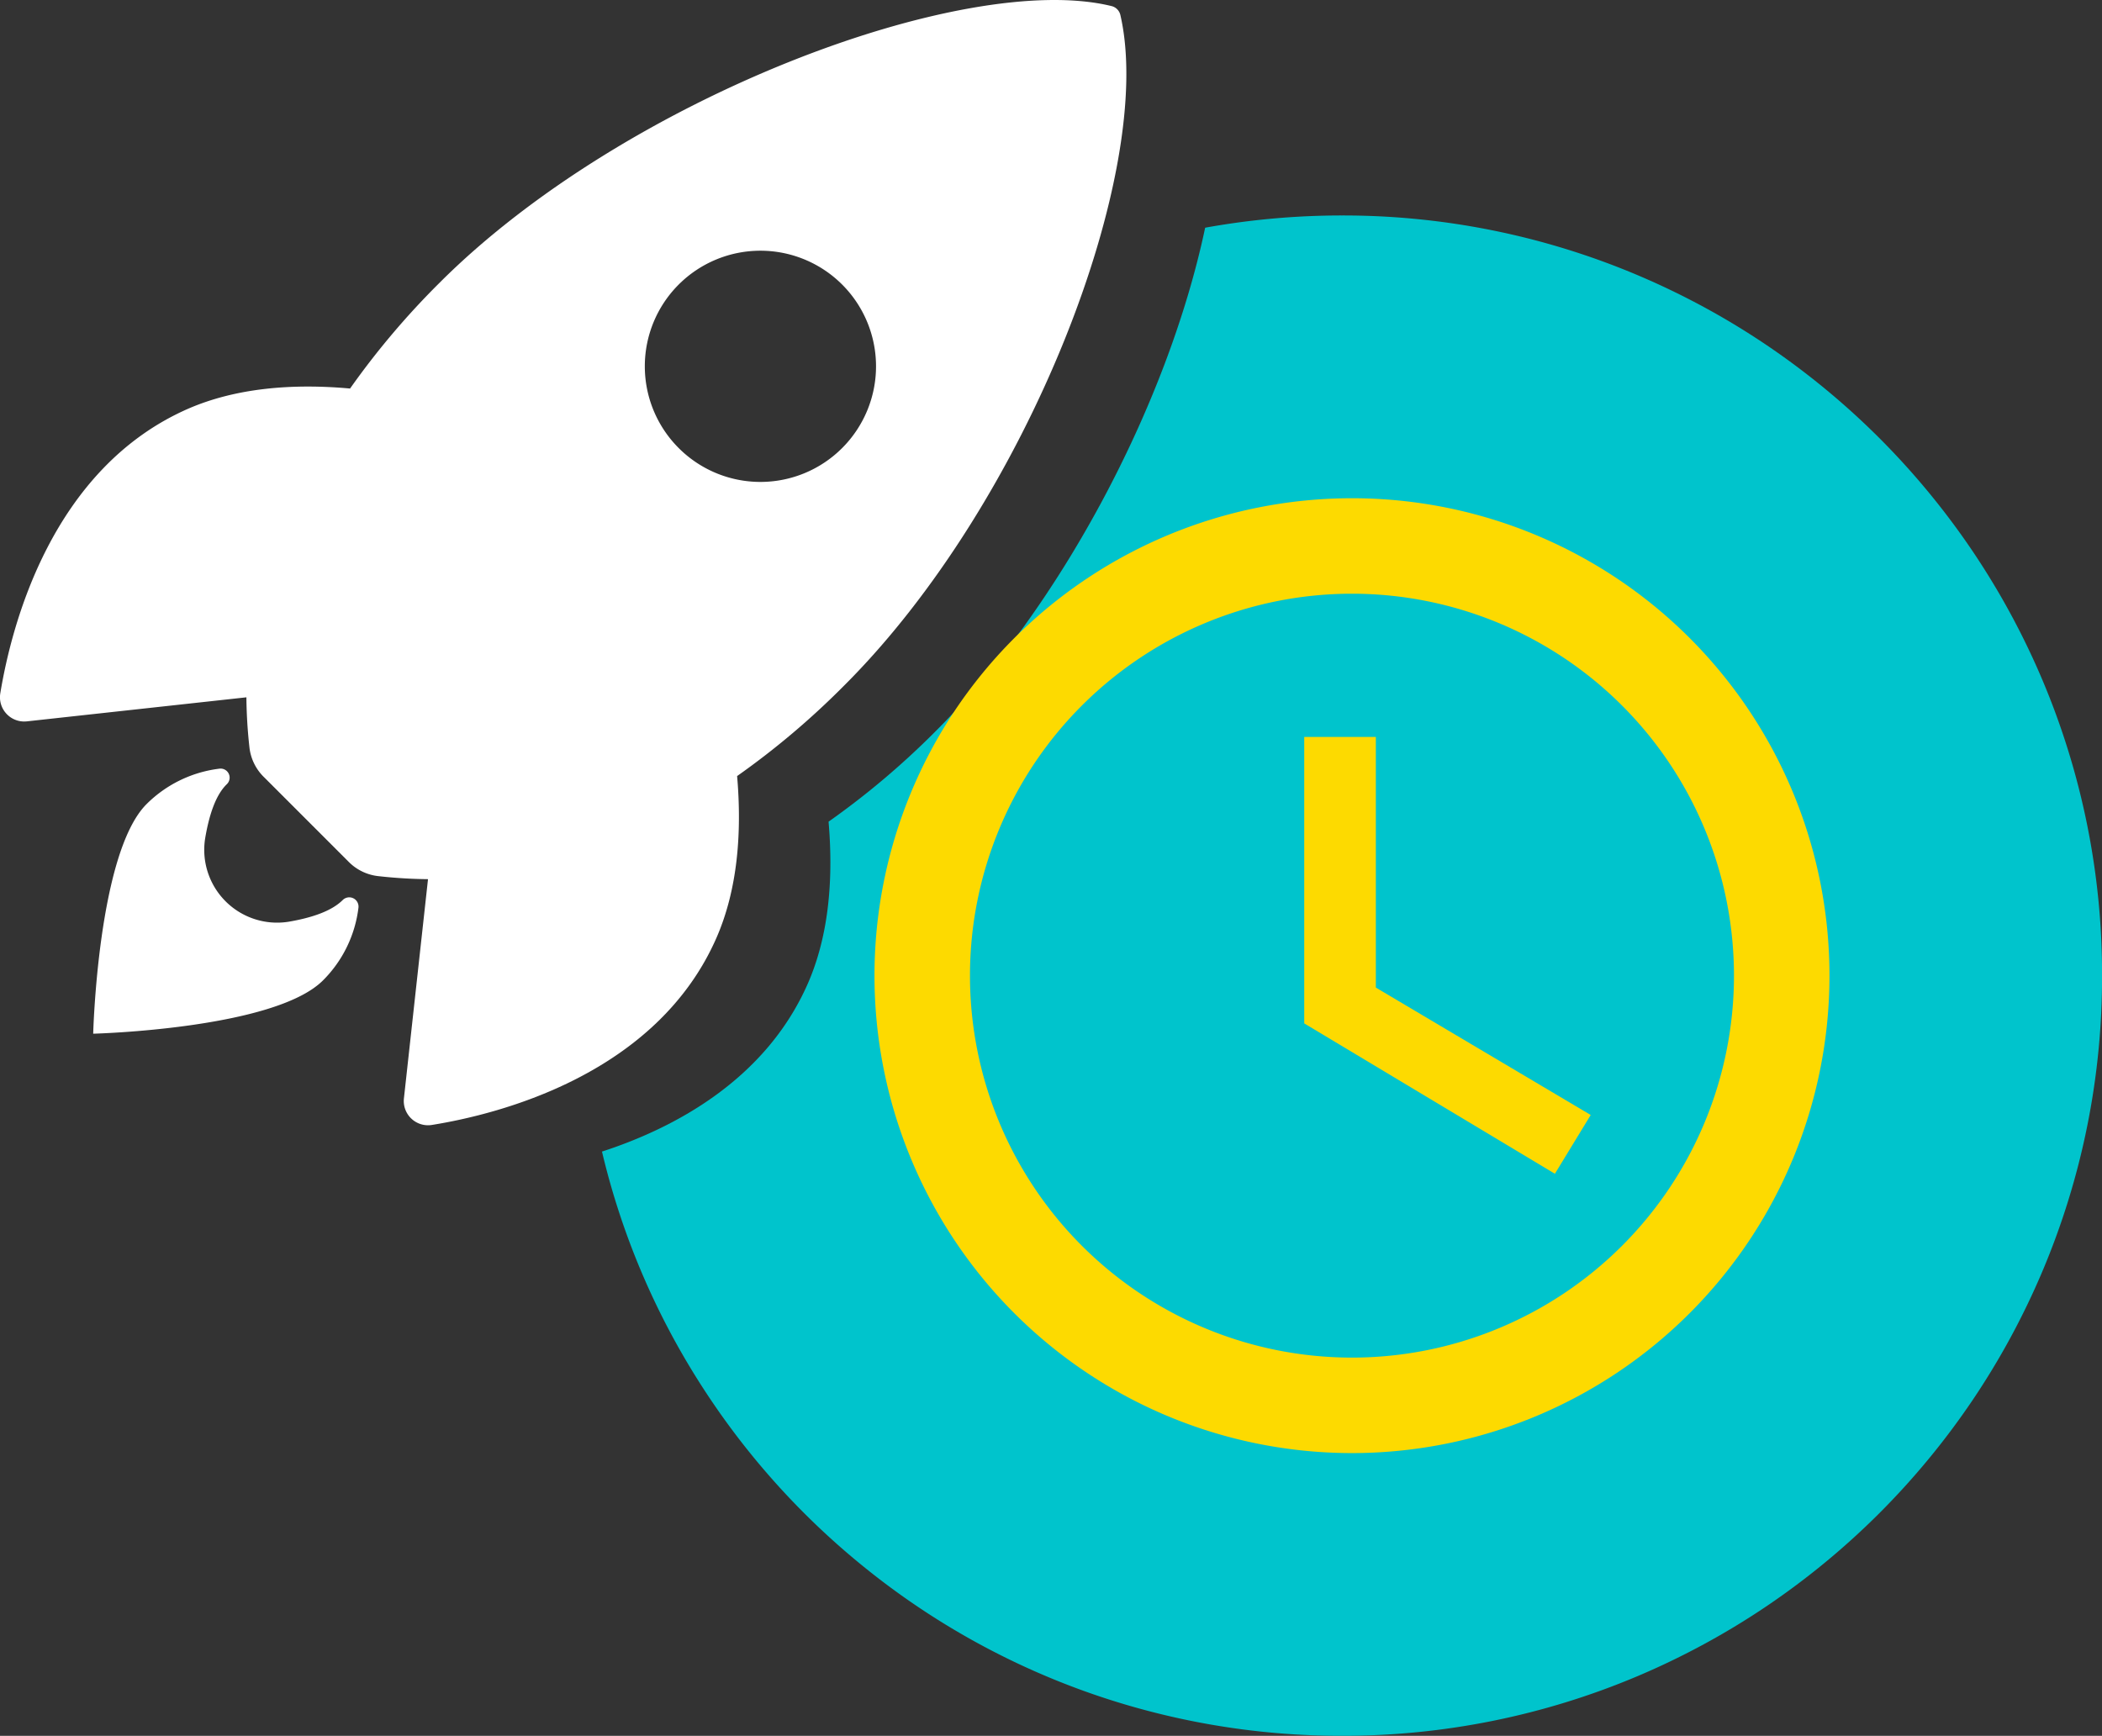 <svg xmlns="http://www.w3.org/2000/svg" width="230.051" height="190.004" viewBox="0 0 230.051 190.004">
  <rect x="0" y="0" width="230.051" height="190.004" fill="#333333" stroke="none"/>
  <g id="Group_1179" data-name="Group 1179" transform="translate(-1263.975 -1028)">
    <g id="Group_1178" data-name="Group 1178" transform="translate(-166.654 -246)">
      <path id="Subtraction_41" data-name="Subtraction 41" d="M15746.5-10084a82.969,82.969,0,0,1-28.018-4.836,82.869,82.869,0,0,1-23.951-13.389,83.444,83.444,0,0,1-18.208-20.263,82.6,82.6,0,0,1-10.787-25.461c7.7-2.5,17.869-7.733,22.545-18.427,2.095-4.8,2.853-10.753,2.253-17.683a88.158,88.158,0,0,0,11.616-9.8c13.582-13.5,25.477-35.694,29.6-55.216a84,84,0,0,1,14.951-1.34,82.686,82.686,0,0,1,32.389,6.539,83.245,83.245,0,0,1,14.136,7.671,83.892,83.892,0,0,1,12.314,10.16,83.892,83.892,0,0,1,10.16,12.314,83.245,83.245,0,0,1,7.671,14.136,82.686,82.686,0,0,1,6.539,32.389,82.68,82.68,0,0,1-6.539,32.387,83.245,83.245,0,0,1-7.671,14.136,83.936,83.936,0,0,1-10.16,12.314,83.862,83.862,0,0,1-12.314,10.161,83.344,83.344,0,0,1-14.136,7.672A82.686,82.686,0,0,1,15746.5-10084Z" transform="translate(-14169.024 11548)" fill="#00c4cc"/>
    </g>
    <g id="Icon_ionic-ios-rocket" data-name="Icon ionic-ios-rocket" transform="translate(1263.975 1028)">
      <path id="Path_323" data-name="Path 323" d="M125.99,5.043a1.308,1.308,0,0,0-.978-1.007C108.9.1,71.659,14.138,51.485,34.312A87.2,87.2,0,0,0,41.679,45.9c-6.221-.563-12.442-.089-17.745,2.222C8.974,54.694,4.619,71.876,3.4,79.252a2.654,2.654,0,0,0,2.9,3.081L30.333,79.7a53.409,53.409,0,0,0,.326,5.421,5.377,5.377,0,0,0,1.57,3.288l9.3,9.3a5.377,5.377,0,0,0,3.288,1.57,53.308,53.308,0,0,0,5.392.326l-2.637,24a2.654,2.654,0,0,0,3.081,2.9c7.376-1.185,24.588-5.54,31.135-20.5,2.311-5.3,2.785-11.494,2.251-17.686a87.342,87.342,0,0,0,11.613-9.806C115.917,58.367,129.87,21.959,125.99,5.043ZM77.643,52.413a12.652,12.652,0,1,1,17.893,0A12.641,12.641,0,0,1,77.643,52.413Z" transform="translate(-3.366 -3.372)" fill="#fff"/>
      <path id="Path_324" data-name="Path 324" d="M33.1,37.718h0c-1.244,1.244-3.466,1.955-5.866,2.37A7.974,7.974,0,0,1,18.051,30.9c.415-2.4,1.1-4.621,2.34-5.836l.03-.03a.99.99,0,0,0-.829-1.689,13.618,13.618,0,0,0-7.969,3.881C6.29,32.563,5.787,52.353,5.787,52.353s19.819-.5,25.151-5.836a13.528,13.528,0,0,0,3.881-7.969A1.014,1.014,0,0,0,33.1,37.718Z" transform="translate(4.413 60.795)" fill="#fff"/>
    </g>
    <g id="Icon_ionic-md-time" data-name="Icon ionic-md-time" transform="translate(1359.681 1082.536)">
      <path id="Path_325" data-name="Path 325" d="M55.584,3.375a52.259,52.259,0,1,0,52.309,52.259A52.24,52.24,0,0,0,55.584,3.375Zm.05,94.066A41.807,41.807,0,1,1,97.441,55.634,41.807,41.807,0,0,1,55.634,97.441Z" transform="translate(-3.375 -3.375)" fill="#fdda00"/>
      <path id="Path_326" data-name="Path 326" d="M24.376,10.688H16.538V42.043L43.973,58.5l3.919-6.432L24.376,38.123Z" transform="translate(30.496 15.442)" fill="#fdda00"/>
    </g>
  </g>
</svg>
